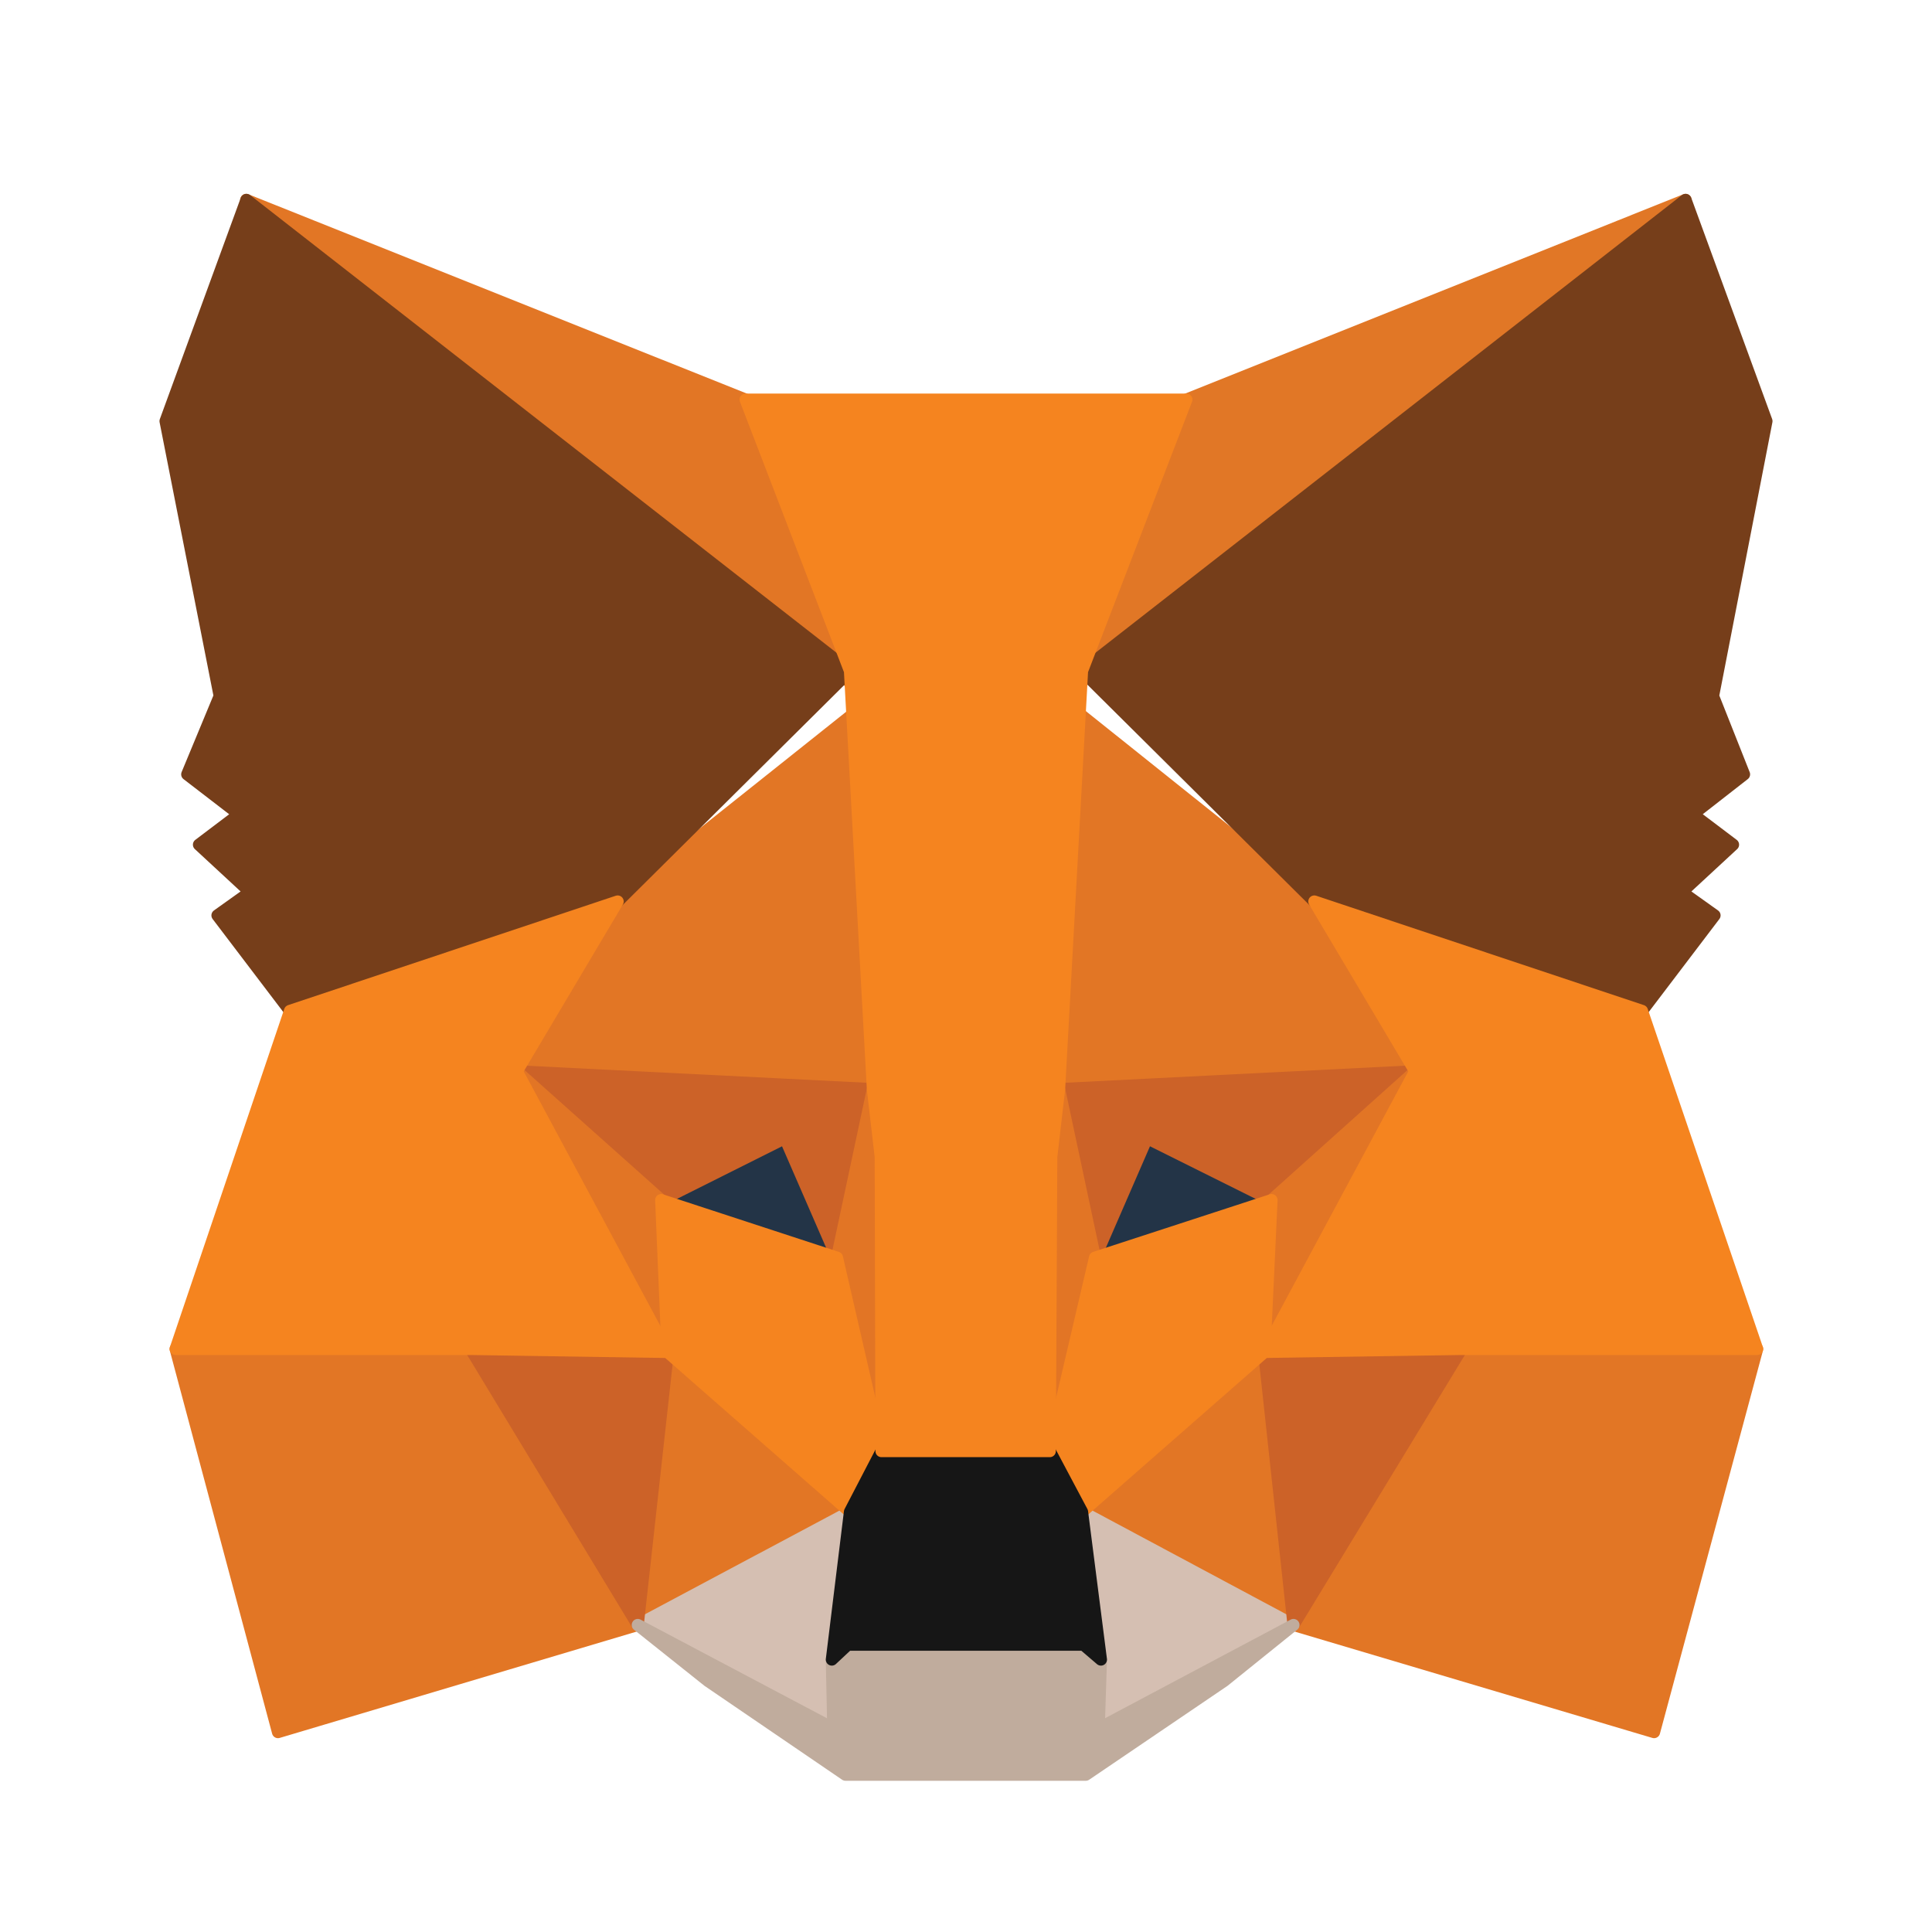 
<svg width="40" height="40" viewBox="0 0 40 40" fill="none" xmlns="http://www.w3.org/2000/svg">
  <path d="M34.898 4.138L22.13 14.198L24.563 8.273L34.898 4.138Z" fill="#E17726" stroke="#E17726" stroke-width="0.25" stroke-linecap="round" stroke-linejoin="round"/>
  <path d="M5.097 4.138L17.779 14.275L15.437 8.273L5.097 4.138Z" fill="#E27625" stroke="#E27625" stroke-width="0.25" stroke-linecap="round" stroke-linejoin="round"/>
  <path d="M30.258 27.795L26.781 33.643L34.246 35.862L36.38 27.929L30.258 27.795Z" fill="#E27625" stroke="#E27625" stroke-width="0.25" stroke-linecap="round" stroke-linejoin="round"/>
  <path d="M3.636 27.929L5.755 35.862L13.204 33.643L9.743 27.795L3.636 27.929Z" fill="#E27625" stroke="#E27625" stroke-width="0.25" stroke-linecap="round" stroke-linejoin="round"/>
  <path d="M12.788 18.664L10.7 22.18L18.072 22.549L17.819 14.657L12.788 18.664Z" fill="#E27625" stroke="#E27625" stroke-width="0.25" stroke-linecap="round" stroke-linejoin="round"/>
  <path d="M27.212 18.664L22.104 14.581L21.928 22.549L29.3 22.18L27.212 18.664Z" fill="#E27625" stroke="#E27625" stroke-width="0.25" stroke-linecap="round" stroke-linejoin="round"/>
  <path d="M13.204 33.642L17.597 31.301L13.82 27.991L13.204 33.642Z" fill="#E27625" stroke="#E27625" stroke-width="0.25" stroke-linecap="round" stroke-linejoin="round"/>
  <path d="M22.403 31.301L26.78 33.642L26.18 27.991L22.403 31.301Z" fill="#E27625" stroke="#E27625" stroke-width="0.25" stroke-linecap="round" stroke-linejoin="round"/>
  <path d="M26.78 33.643L22.403 31.301L22.794 34.36L22.748 35.785L26.78 33.643Z" fill="#D5BFB2" stroke="#D5BFB2" stroke-width="0.25" stroke-linecap="round" stroke-linejoin="round"/>
  <path d="M13.204 33.643L17.252 35.785L17.222 34.36L17.597 31.301L13.204 33.643Z" fill="#D5BFB2" stroke="#D5BFB2" stroke-width="0.25" stroke-linecap="round" stroke-linejoin="round"/>
  <path d="M17.329 26.037L13.689 24.846L16.253 23.562L17.329 26.037Z" fill="#233447" stroke="#233447" stroke-width="0.25" stroke-linecap="round" stroke-linejoin="round"/>
  <path d="M22.671 26.037L23.747 23.562L26.326 24.846L22.671 26.037Z" fill="#233447" stroke="#233447" stroke-width="0.25" stroke-linecap="round" stroke-linejoin="round"/>
  <path d="M13.204 33.643L13.85 27.795L9.743 27.929L13.204 33.643Z" fill="#CC6228" stroke="#CC6228" stroke-width="0.25" stroke-linecap="round" stroke-linejoin="round"/>
  <path d="M26.15 27.795L26.781 33.643L30.258 27.929L26.15 27.795Z" fill="#CC6228" stroke="#CC6228" stroke-width="0.25" stroke-linecap="round" stroke-linejoin="round"/>
  <path d="M29.3 22.179L21.928 22.549L22.671 26.037L23.747 23.562L26.326 24.846L29.3 22.179Z" fill="#CC6228" stroke="#CC6228" stroke-width="0.25" stroke-linecap="round" stroke-linejoin="round"/>
  <path d="M13.689 24.846L16.253 23.562L17.329 26.037L18.072 22.549L10.7 22.179L13.689 24.846Z" fill="#CC6228" stroke="#CC6228" stroke-width="0.25" stroke-linecap="round" stroke-linejoin="round"/>
  <path d="M10.7 22.179L13.82 27.991L13.689 24.846L10.7 22.179Z" fill="#E27525" stroke="#E27525" stroke-width="0.25" stroke-linecap="round" stroke-linejoin="round"/>
  <path d="M26.326 24.846L26.18 27.991L29.3 22.179L26.326 24.846Z" fill="#E27525" stroke="#E27525" stroke-width="0.25" stroke-linecap="round" stroke-linejoin="round"/>
  <path d="M18.072 22.549L17.329 26.037L18.25 30.044L18.457 23.931L18.072 22.549Z" fill="#E27525" stroke="#E27525" stroke-width="0.25" stroke-linecap="round" stroke-linejoin="round"/>
  <path d="M21.928 22.549L21.558 23.916L21.735 30.044L22.671 26.037L21.928 22.549Z" fill="#E27525" stroke="#E27525" stroke-width="0.25" stroke-linecap="round" stroke-linejoin="round"/>
  <path d="M22.671 26.038L21.735 30.044L22.403 31.301L26.18 27.991L26.326 24.846L22.671 26.038Z" fill="#F5841F" stroke="#F5841F" stroke-width="0.25" stroke-linecap="round" stroke-linejoin="round"/>
  <path d="M13.689 24.846L13.82 27.991L17.597 31.301L18.25 30.044L17.329 26.038L13.689 24.846Z" fill="#F5841F" stroke="#F5841F" stroke-width="0.25" stroke-linecap="round" stroke-linejoin="round"/>
  <path d="M22.748 35.785L22.794 34.36L22.434 34.052H17.551L17.222 34.36L17.252 35.785L13.204 33.643L14.66 34.803L17.505 36.744H22.48L25.34 34.803L26.78 33.643L22.748 35.785Z" fill="#C0AC9D" stroke="#C0AC9D" stroke-width="0.25" stroke-linecap="round" stroke-linejoin="round"/>
  <path d="M22.403 31.301L21.735 30.044H18.25L17.597 31.301L17.222 34.36L17.551 34.052H22.434L22.794 34.36L22.403 31.301Z" fill="#161616" stroke="#161616" stroke-width="0.25" stroke-linecap="round" stroke-linejoin="round"/>
  <path d="M35.467 14.412L36.573 8.719L34.898 4.138L22.403 13.89L27.212 18.664L33.996 20.929L35.498 18.952L34.821 18.469L35.881 17.488L35.049 16.859L36.109 16.032L35.467 14.412Z" fill="#763E1A" stroke="#763E1A" stroke-width="0.25" stroke-linecap="round" stroke-linejoin="round"/>
  <path d="M3.427 8.719L4.548 14.412L3.876 16.032L4.951 16.859L4.119 17.488L5.179 18.469L4.502 18.952L6.004 20.929L12.788 18.664L17.597 13.89L5.102 4.138L3.427 8.719Z" fill="#763E1A" stroke="#763E1A" stroke-width="0.25" stroke-linecap="round" stroke-linejoin="round"/>
  <path d="M33.996 20.929L27.212 18.664L29.3 22.179L26.18 27.991L30.258 27.929H36.38L33.996 20.929Z" fill="#F5841F" stroke="#F5841F" stroke-width="0.25" stroke-linecap="round" stroke-linejoin="round"/>
  <path d="M12.788 18.664L6.004 20.929L3.636 27.929H9.743L13.82 27.991L10.7 22.179L12.788 18.664Z" fill="#F5841F" stroke="#F5841F" stroke-width="0.25" stroke-linecap="round" stroke-linejoin="round"/>
  <path d="M21.928 22.549L22.403 13.89L24.563 8.273H15.437L17.597 13.89L18.072 22.549L18.234 23.947L18.25 30.044H21.735L21.766 23.947L21.928 22.549Z" fill="#F5841F" stroke="#F5841F" stroke-width="0.25" stroke-linecap="round" stroke-linejoin="round"/>
</svg>
